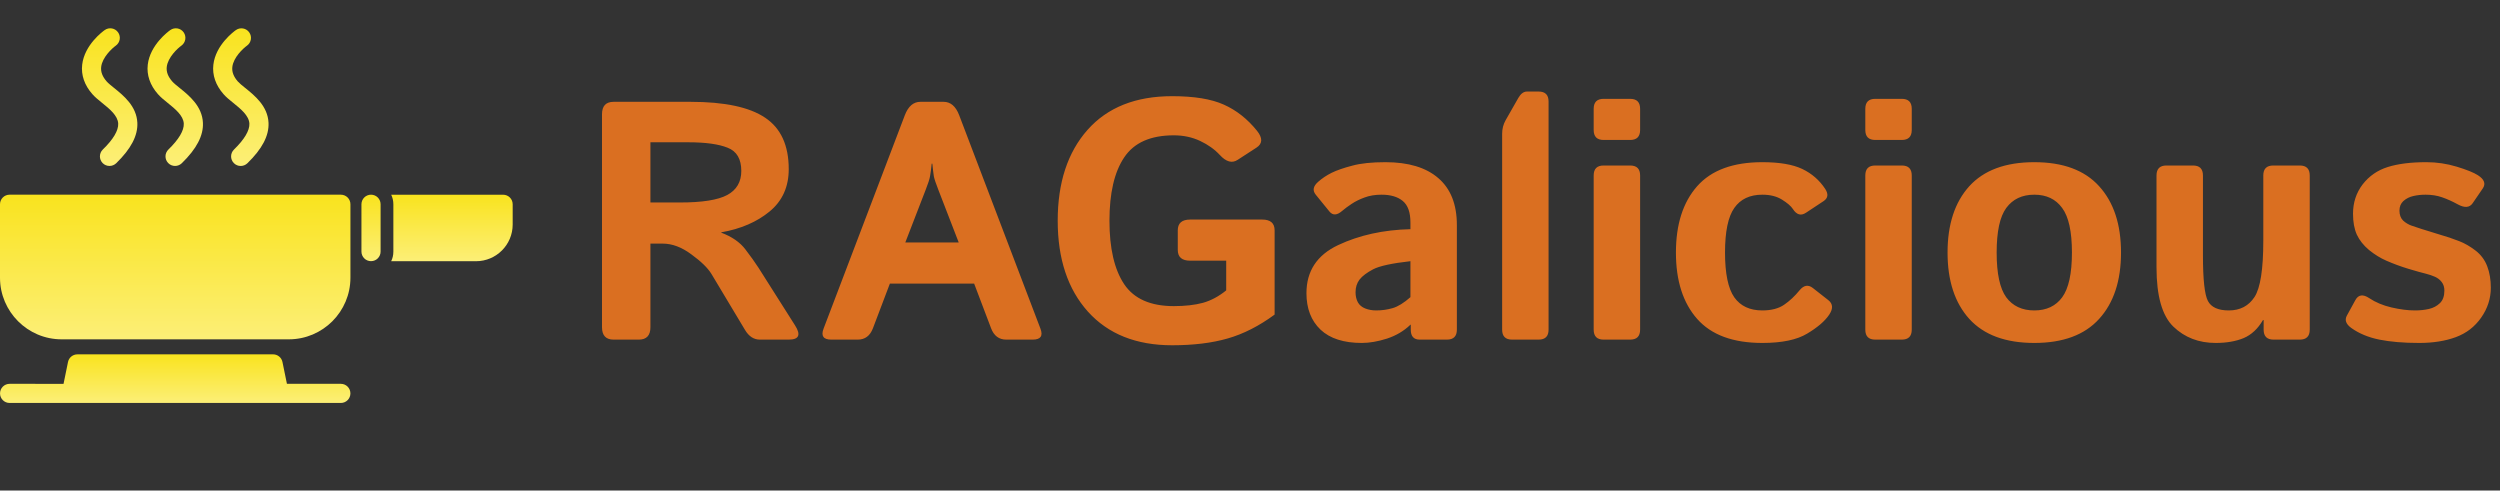 <svg width="265" height="52" viewBox="0 0 265 52" fill="none" xmlns="http://www.w3.org/2000/svg">
<rect x="0" y="0" width="265" height="52" fill="#333333" stroke="none"/>
<path d="M36.132 20.637H1.015C0.454 20.637 0 21.091 0 21.651V29.435C0 33.036 2.93 35.969 6.531 35.969H30.612C34.216 35.969 37.146 33.039 37.146 29.435V21.651C37.146 21.091 36.692 20.637 36.132 20.637Z" fill="url(#paint0_linear_335_1486)"/>
<path d="M53.329 20.64H41.466C41.614 20.944 41.696 21.29 41.696 21.654V26.674C41.696 27.039 41.614 27.385 41.466 27.689H50.454C52.605 27.689 54.344 25.945 54.344 23.8V21.654C54.344 21.091 53.892 20.64 53.329 20.64Z" fill="url(#paint1_linear_335_1486)"/>
<path d="M39.328 20.637C38.768 20.637 38.313 21.091 38.313 21.651V26.669C38.313 27.229 38.768 27.683 39.328 27.683C39.888 27.683 40.343 27.229 40.343 26.669V21.651C40.343 21.091 39.888 20.637 39.328 20.637Z" fill="url(#paint2_linear_335_1486)"/>
<path d="M10.815 10.901C11.602 11.535 12.49 12.251 12.53 13.104C12.564 13.833 12.001 14.782 10.899 15.849C10.498 16.24 10.487 16.882 10.878 17.284C11.076 17.49 11.341 17.59 11.607 17.59C11.861 17.59 12.117 17.495 12.316 17.305C13.887 15.778 14.622 14.375 14.559 13.012C14.477 11.247 13.098 10.134 12.091 9.321C11.774 9.067 11.478 8.826 11.312 8.639C10.857 8.121 10.664 7.616 10.725 7.093C10.841 6.073 11.882 5.119 12.276 4.839C12.73 4.514 12.839 3.883 12.516 3.429C12.194 2.971 11.56 2.863 11.103 3.185C10.883 3.339 8.957 4.758 8.712 6.85C8.582 7.949 8.955 9.033 9.79 9.978C10.067 10.296 10.432 10.589 10.815 10.901Z" fill="url(#paint3_linear_335_1486)"/>
<path d="M17.766 10.901C18.553 11.535 19.441 12.251 19.481 13.104C19.515 13.833 18.952 14.782 17.851 15.849C17.449 16.24 17.438 16.882 17.829 17.284C18.027 17.49 18.292 17.59 18.558 17.59C18.812 17.59 19.069 17.495 19.267 17.305C20.839 15.778 21.573 14.375 21.51 13.012C21.428 11.247 20.049 10.134 19.042 9.321C18.725 9.067 18.429 8.826 18.263 8.639C17.808 8.121 17.615 7.616 17.676 7.093C17.792 6.073 18.833 5.119 19.227 4.839C19.681 4.514 19.79 3.883 19.468 3.429C19.145 2.971 18.511 2.863 18.054 3.185C17.835 3.339 15.909 4.758 15.663 6.85C15.533 7.949 15.906 9.033 16.741 9.978C17.018 10.296 17.38 10.589 17.766 10.901Z" fill="url(#paint4_linear_335_1486)"/>
<path d="M24.717 10.901C25.505 11.535 26.392 12.251 26.435 13.104C26.469 13.831 25.904 14.78 24.805 15.85C24.403 16.241 24.392 16.883 24.783 17.284C24.982 17.49 25.246 17.593 25.513 17.593C25.766 17.593 26.023 17.498 26.221 17.308C27.793 15.781 28.527 14.378 28.464 13.014C28.382 11.25 27.003 10.137 25.994 9.323C25.676 9.07 25.381 8.829 25.214 8.642C24.76 8.124 24.567 7.619 24.628 7.096C24.744 6.076 25.785 5.122 26.178 4.842C26.633 4.517 26.741 3.886 26.419 3.432C26.097 2.974 25.462 2.866 25.005 3.188C24.786 3.342 22.86 4.76 22.617 6.853C22.488 7.952 22.86 9.033 23.695 9.981C23.97 10.299 24.332 10.589 24.717 10.901Z" fill="url(#paint5_linear_335_1486)"/>
<path d="M36.129 40.685H30.414L29.941 38.371C29.846 37.898 29.426 37.56 28.948 37.56L8.202 37.562C7.721 37.562 7.303 37.9 7.208 38.373L6.735 40.688L1.018 40.685C0.457 40.685 0.003 41.14 0.003 41.7C0.003 42.26 0.457 42.714 1.018 42.714H36.129C36.689 42.714 37.144 42.26 37.144 41.7C37.144 41.14 36.692 40.685 36.129 40.685Z" fill="url(#paint6_linear_335_1486)"/>
<path d="M65.043 36C64.223 36 63.812 35.56 63.812 34.682V12.111C63.812 11.232 64.223 10.793 65.043 10.793H73.182C76.803 10.793 79.445 11.355 81.109 12.48C82.773 13.594 83.606 15.41 83.606 17.93C83.606 19.805 82.932 21.299 81.584 22.412C80.236 23.525 78.525 24.264 76.451 24.627V24.662C77.576 25.084 78.426 25.67 79 26.42C79.574 27.17 80.043 27.826 80.406 28.389L84.273 34.488C84.918 35.496 84.695 36 83.606 36H80.547C79.902 36 79.375 35.654 78.965 34.963L75.414 29.039C75.027 28.406 74.318 27.715 73.287 26.965C72.268 26.203 71.254 25.822 70.246 25.822H68.945V34.682C68.945 35.56 68.535 36 67.715 36H65.043ZM68.945 21.463H72.092C74.436 21.463 76.1 21.199 77.084 20.672C78.08 20.133 78.578 19.283 78.578 18.123C78.578 16.857 78.098 16.037 77.137 15.662C76.188 15.275 74.787 15.082 72.936 15.082H68.945V21.463ZM88.123 36C87.279 36 87.004 35.613 87.297 34.84L95.91 12.217C96.273 11.268 96.824 10.793 97.562 10.793H100.023C100.762 10.793 101.312 11.268 101.676 12.217L110.289 34.84C110.582 35.613 110.307 36 109.463 36H106.668C105.895 36 105.355 35.596 105.051 34.787L103.258 30.059H94.328L92.535 34.787C92.231 35.596 91.691 36 90.918 36H88.123ZM95.963 25.699H101.623L99.461 20.109C99.203 19.453 99.045 18.979 98.986 18.686C98.939 18.381 98.887 17.936 98.828 17.35H98.758C98.699 17.936 98.641 18.381 98.582 18.686C98.535 18.979 98.383 19.453 98.125 20.109L95.963 25.699ZM112.117 23.396C112.117 19.354 113.172 16.143 115.281 13.764C117.391 11.385 120.379 10.195 124.246 10.195C126.578 10.195 128.406 10.494 129.73 11.092C131.066 11.69 132.238 12.615 133.246 13.869C133.855 14.631 133.838 15.223 133.193 15.645L131.189 16.945C130.604 17.332 129.977 17.162 129.309 16.436C128.758 15.838 128.061 15.34 127.217 14.941C126.373 14.543 125.441 14.344 124.422 14.344C121.961 14.344 120.209 15.123 119.166 16.682C118.123 18.229 117.602 20.467 117.602 23.396C117.602 26.326 118.123 28.57 119.166 30.129C120.209 31.676 121.961 32.449 124.422 32.449C125.617 32.449 126.648 32.332 127.516 32.098C128.383 31.852 129.203 31.412 129.977 30.779V27.633H126.162C125.283 27.633 124.844 27.252 124.844 26.49V24.416C124.844 23.654 125.283 23.273 126.162 23.273H133.791C134.67 23.273 135.109 23.654 135.109 24.416V33.346C133.469 34.553 131.811 35.397 130.135 35.877C128.471 36.357 126.508 36.598 124.246 36.598C120.438 36.598 117.461 35.408 115.316 33.029C113.184 30.65 112.117 27.439 112.117 23.396ZM138.484 31.078C138.484 28.734 139.604 27.035 141.842 25.98C144.08 24.926 146.635 24.363 149.506 24.293V23.59C149.506 22.512 149.236 21.75 148.697 21.305C148.158 20.859 147.408 20.637 146.447 20.637C145.768 20.637 145.164 20.736 144.637 20.936C144.121 21.123 143.67 21.346 143.283 21.604C142.908 21.85 142.568 22.102 142.264 22.359C141.725 22.828 141.279 22.852 140.928 22.43L139.469 20.637C139.105 20.191 139.193 19.734 139.732 19.266C140.143 18.902 140.617 18.586 141.156 18.316C141.707 18.047 142.434 17.795 143.336 17.561C144.238 17.314 145.41 17.191 146.852 17.191C149.289 17.191 151.158 17.754 152.459 18.879C153.771 20.004 154.428 21.662 154.428 23.854V34.945C154.428 35.648 154.076 36 153.373 36H150.49C149.857 36 149.541 35.648 149.541 34.945V34.418H149.506C148.814 35.086 147.982 35.578 147.01 35.895C146.049 36.199 145.164 36.352 144.355 36.352C142.434 36.352 140.975 35.883 139.979 34.945C138.982 33.996 138.484 32.707 138.484 31.078ZM143.688 30.973C143.688 31.383 143.77 31.74 143.934 32.045C144.098 32.338 144.355 32.555 144.707 32.695C145.059 32.836 145.451 32.906 145.885 32.906C146.482 32.906 147.062 32.824 147.625 32.66C148.188 32.496 148.814 32.109 149.506 31.5V27.686C147.537 27.908 146.219 28.195 145.551 28.547C144.883 28.898 144.402 29.262 144.109 29.637C143.828 30.012 143.688 30.457 143.688 30.973ZM160.281 36C159.578 36 159.227 35.648 159.227 34.945V14.185C159.227 13.658 159.35 13.178 159.596 12.744L160.949 10.371C161.207 9.926 161.512 9.703 161.863 9.703H163.094C163.797 9.703 164.148 10.055 164.148 10.758V34.945C164.148 35.648 163.797 36 163.094 36H160.281ZM169.984 36C169.281 36 168.93 35.648 168.93 34.945V18.598C168.93 17.895 169.281 17.543 169.984 17.543H172.797C173.5 17.543 173.852 17.895 173.852 18.598V34.945C173.852 35.648 173.5 36 172.797 36H169.984ZM169.984 14.836C169.281 14.836 168.93 14.484 168.93 13.781V11.531C168.93 10.828 169.281 10.477 169.984 10.477H172.797C173.5 10.477 173.852 10.828 173.852 11.531V13.781C173.852 14.484 173.5 14.836 172.797 14.836H169.984ZM177.648 26.771C177.648 23.783 178.398 21.439 179.898 19.74C181.398 18.041 183.701 17.191 186.807 17.191C188.623 17.191 190.035 17.432 191.043 17.912C192.051 18.393 192.859 19.096 193.469 20.021C193.832 20.572 193.773 21.006 193.293 21.322L191.43 22.553C190.902 22.904 190.439 22.77 190.041 22.148C189.842 21.844 189.461 21.516 188.898 21.164C188.336 20.812 187.639 20.637 186.807 20.637C185.482 20.637 184.492 21.105 183.836 22.043C183.18 22.969 182.852 24.545 182.852 26.771C182.852 28.998 183.18 30.58 183.836 31.518C184.492 32.443 185.482 32.906 186.807 32.906C187.756 32.906 188.523 32.707 189.109 32.309C189.695 31.91 190.246 31.395 190.762 30.762C191.207 30.223 191.676 30.146 192.168 30.533L193.803 31.816C194.295 32.203 194.324 32.719 193.891 33.363C193.434 34.043 192.654 34.711 191.553 35.367C190.463 36.023 188.881 36.352 186.807 36.352C183.701 36.352 181.398 35.502 179.898 33.803C178.398 32.103 177.648 29.76 177.648 26.771ZM198.777 36C198.074 36 197.723 35.648 197.723 34.945V18.598C197.723 17.895 198.074 17.543 198.777 17.543H201.59C202.293 17.543 202.645 17.895 202.645 18.598V34.945C202.645 35.648 202.293 36 201.59 36H198.777ZM198.777 14.836C198.074 14.836 197.723 14.484 197.723 13.781V11.531C197.723 10.828 198.074 10.477 198.777 10.477H201.59C202.293 10.477 202.645 10.828 202.645 11.531V13.781C202.645 14.484 202.293 14.836 201.59 14.836H198.777ZM206.441 26.771C206.441 23.783 207.209 21.439 208.744 19.74C210.291 18.041 212.588 17.191 215.635 17.191C218.682 17.191 220.973 18.041 222.508 19.74C224.055 21.439 224.828 23.783 224.828 26.771C224.828 29.76 224.055 32.103 222.508 33.803C220.973 35.502 218.682 36.352 215.635 36.352C212.588 36.352 210.291 35.502 208.744 33.803C207.209 32.103 206.441 29.76 206.441 26.771ZM211.645 26.771C211.645 28.998 211.984 30.58 212.664 31.518C213.355 32.443 214.346 32.906 215.635 32.906C216.924 32.906 217.908 32.443 218.588 31.518C219.279 30.58 219.625 28.998 219.625 26.771C219.625 24.545 219.279 22.969 218.588 22.043C217.908 21.105 216.924 20.637 215.635 20.637C214.346 20.637 213.355 21.105 212.664 22.043C211.984 22.969 211.645 24.545 211.645 26.771ZM228.59 28.336V18.598C228.59 17.895 228.941 17.543 229.645 17.543H232.457C233.16 17.543 233.512 17.895 233.512 18.598V27.07C233.512 29.625 233.688 31.236 234.039 31.904C234.391 32.572 235.129 32.906 236.254 32.906C237.449 32.906 238.357 32.432 238.979 31.482C239.6 30.521 239.91 28.535 239.91 25.523V18.598C239.91 17.895 240.262 17.543 240.965 17.543H243.777C244.48 17.543 244.832 17.895 244.832 18.598V34.945C244.832 35.648 244.48 36 243.777 36H241C240.297 36 239.945 35.648 239.945 34.945V33.926H239.875C239.336 34.852 238.65 35.49 237.818 35.842C236.986 36.182 236.002 36.352 234.865 36.352C233.072 36.352 231.578 35.777 230.383 34.629C229.188 33.48 228.59 31.383 228.59 28.336ZM249.244 34.77C248.67 34.359 248.512 33.92 248.77 33.451L249.666 31.816C249.982 31.23 250.475 31.16 251.143 31.605C251.811 32.051 252.596 32.379 253.498 32.59C254.412 32.801 255.244 32.906 255.994 32.906C256.521 32.906 257.014 32.853 257.471 32.748C257.928 32.643 258.314 32.438 258.631 32.133C258.947 31.828 259.105 31.383 259.105 30.797C259.105 30.445 259.012 30.146 258.824 29.9C258.637 29.654 258.396 29.467 258.104 29.338C257.811 29.209 257.5 29.104 257.172 29.021C256.738 28.916 256.111 28.74 255.291 28.494C254.482 28.248 253.703 27.961 252.953 27.633C252.332 27.363 251.723 26.988 251.125 26.508C250.539 26.016 250.105 25.471 249.824 24.873C249.555 24.275 249.42 23.537 249.42 22.658C249.42 21.475 249.76 20.438 250.439 19.547C251.131 18.656 252.021 18.041 253.111 17.701C254.201 17.361 255.561 17.191 257.189 17.191C258.291 17.191 259.363 17.35 260.406 17.666C261.449 17.982 262.193 18.281 262.639 18.562C263.342 19.008 263.518 19.482 263.166 19.986L262.094 21.551C261.766 22.02 261.238 22.055 260.512 21.656C259.961 21.352 259.416 21.105 258.877 20.918C258.35 20.73 257.758 20.637 257.102 20.637C256.656 20.637 256.229 20.684 255.818 20.777C255.408 20.871 255.057 21.047 254.764 21.305C254.482 21.562 254.342 21.902 254.342 22.324C254.342 22.77 254.471 23.121 254.729 23.379C254.998 23.625 255.303 23.807 255.643 23.924C255.994 24.041 256.328 24.152 256.645 24.258C257.301 24.469 257.963 24.674 258.631 24.873C259.299 25.061 259.979 25.289 260.67 25.559C261.268 25.793 261.848 26.127 262.41 26.561C262.973 26.994 263.383 27.545 263.641 28.213C263.898 28.881 264.027 29.643 264.027 30.498C264.027 31.635 263.688 32.69 263.008 33.662C262.328 34.635 261.432 35.326 260.318 35.736C259.205 36.147 257.91 36.352 256.434 36.352C254.781 36.352 253.375 36.234 252.215 36C251.055 35.766 250.064 35.355 249.244 34.77Z" fill="#DA6F21"/>
<defs>
<linearGradient id="paint0_linear_335_1486" x1="18.573" y1="20.637" x2="18.573" y2="35.969" gradientUnits="userSpaceOnUse">
<stop stop-color="#F9E31E"/>
<stop offset="1" stop-color="#FCEF77"/>
</linearGradient>
<linearGradient id="paint1_linear_335_1486" x1="47.905" y1="20.64" x2="47.905" y2="27.689" gradientUnits="userSpaceOnUse">
<stop stop-color="#F9E31E"/>
<stop offset="1" stop-color="#FCEF77"/>
</linearGradient>
<linearGradient id="paint2_linear_335_1486" x1="39.328" y1="20.637" x2="39.328" y2="27.683" gradientUnits="userSpaceOnUse">
<stop stop-color="#F9E31E"/>
<stop offset="1" stop-color="#FCEF77"/>
</linearGradient>
<linearGradient id="paint3_linear_335_1486" x1="11.624" y1="3" x2="11.624" y2="17.59" gradientUnits="userSpaceOnUse">
<stop stop-color="#F9E31E"/>
<stop offset="1" stop-color="#FCEF77"/>
</linearGradient>
<linearGradient id="paint4_linear_335_1486" x1="18.576" y1="3" x2="18.576" y2="17.59" gradientUnits="userSpaceOnUse">
<stop stop-color="#F9E31E"/>
<stop offset="1" stop-color="#FCEF77"/>
</linearGradient>
<linearGradient id="paint5_linear_335_1486" x1="25.53" y1="3.003" x2="25.53" y2="17.593" gradientUnits="userSpaceOnUse">
<stop stop-color="#F9E31E"/>
<stop offset="1" stop-color="#FCEF77"/>
</linearGradient>
<linearGradient id="paint6_linear_335_1486" x1="18.573" y1="37.56" x2="18.573" y2="42.714" gradientUnits="userSpaceOnUse">
<stop stop-color="#F9E31E"/>
<stop offset="1" stop-color="#FCEF77"/>
</linearGradient>
</defs>
</svg>
